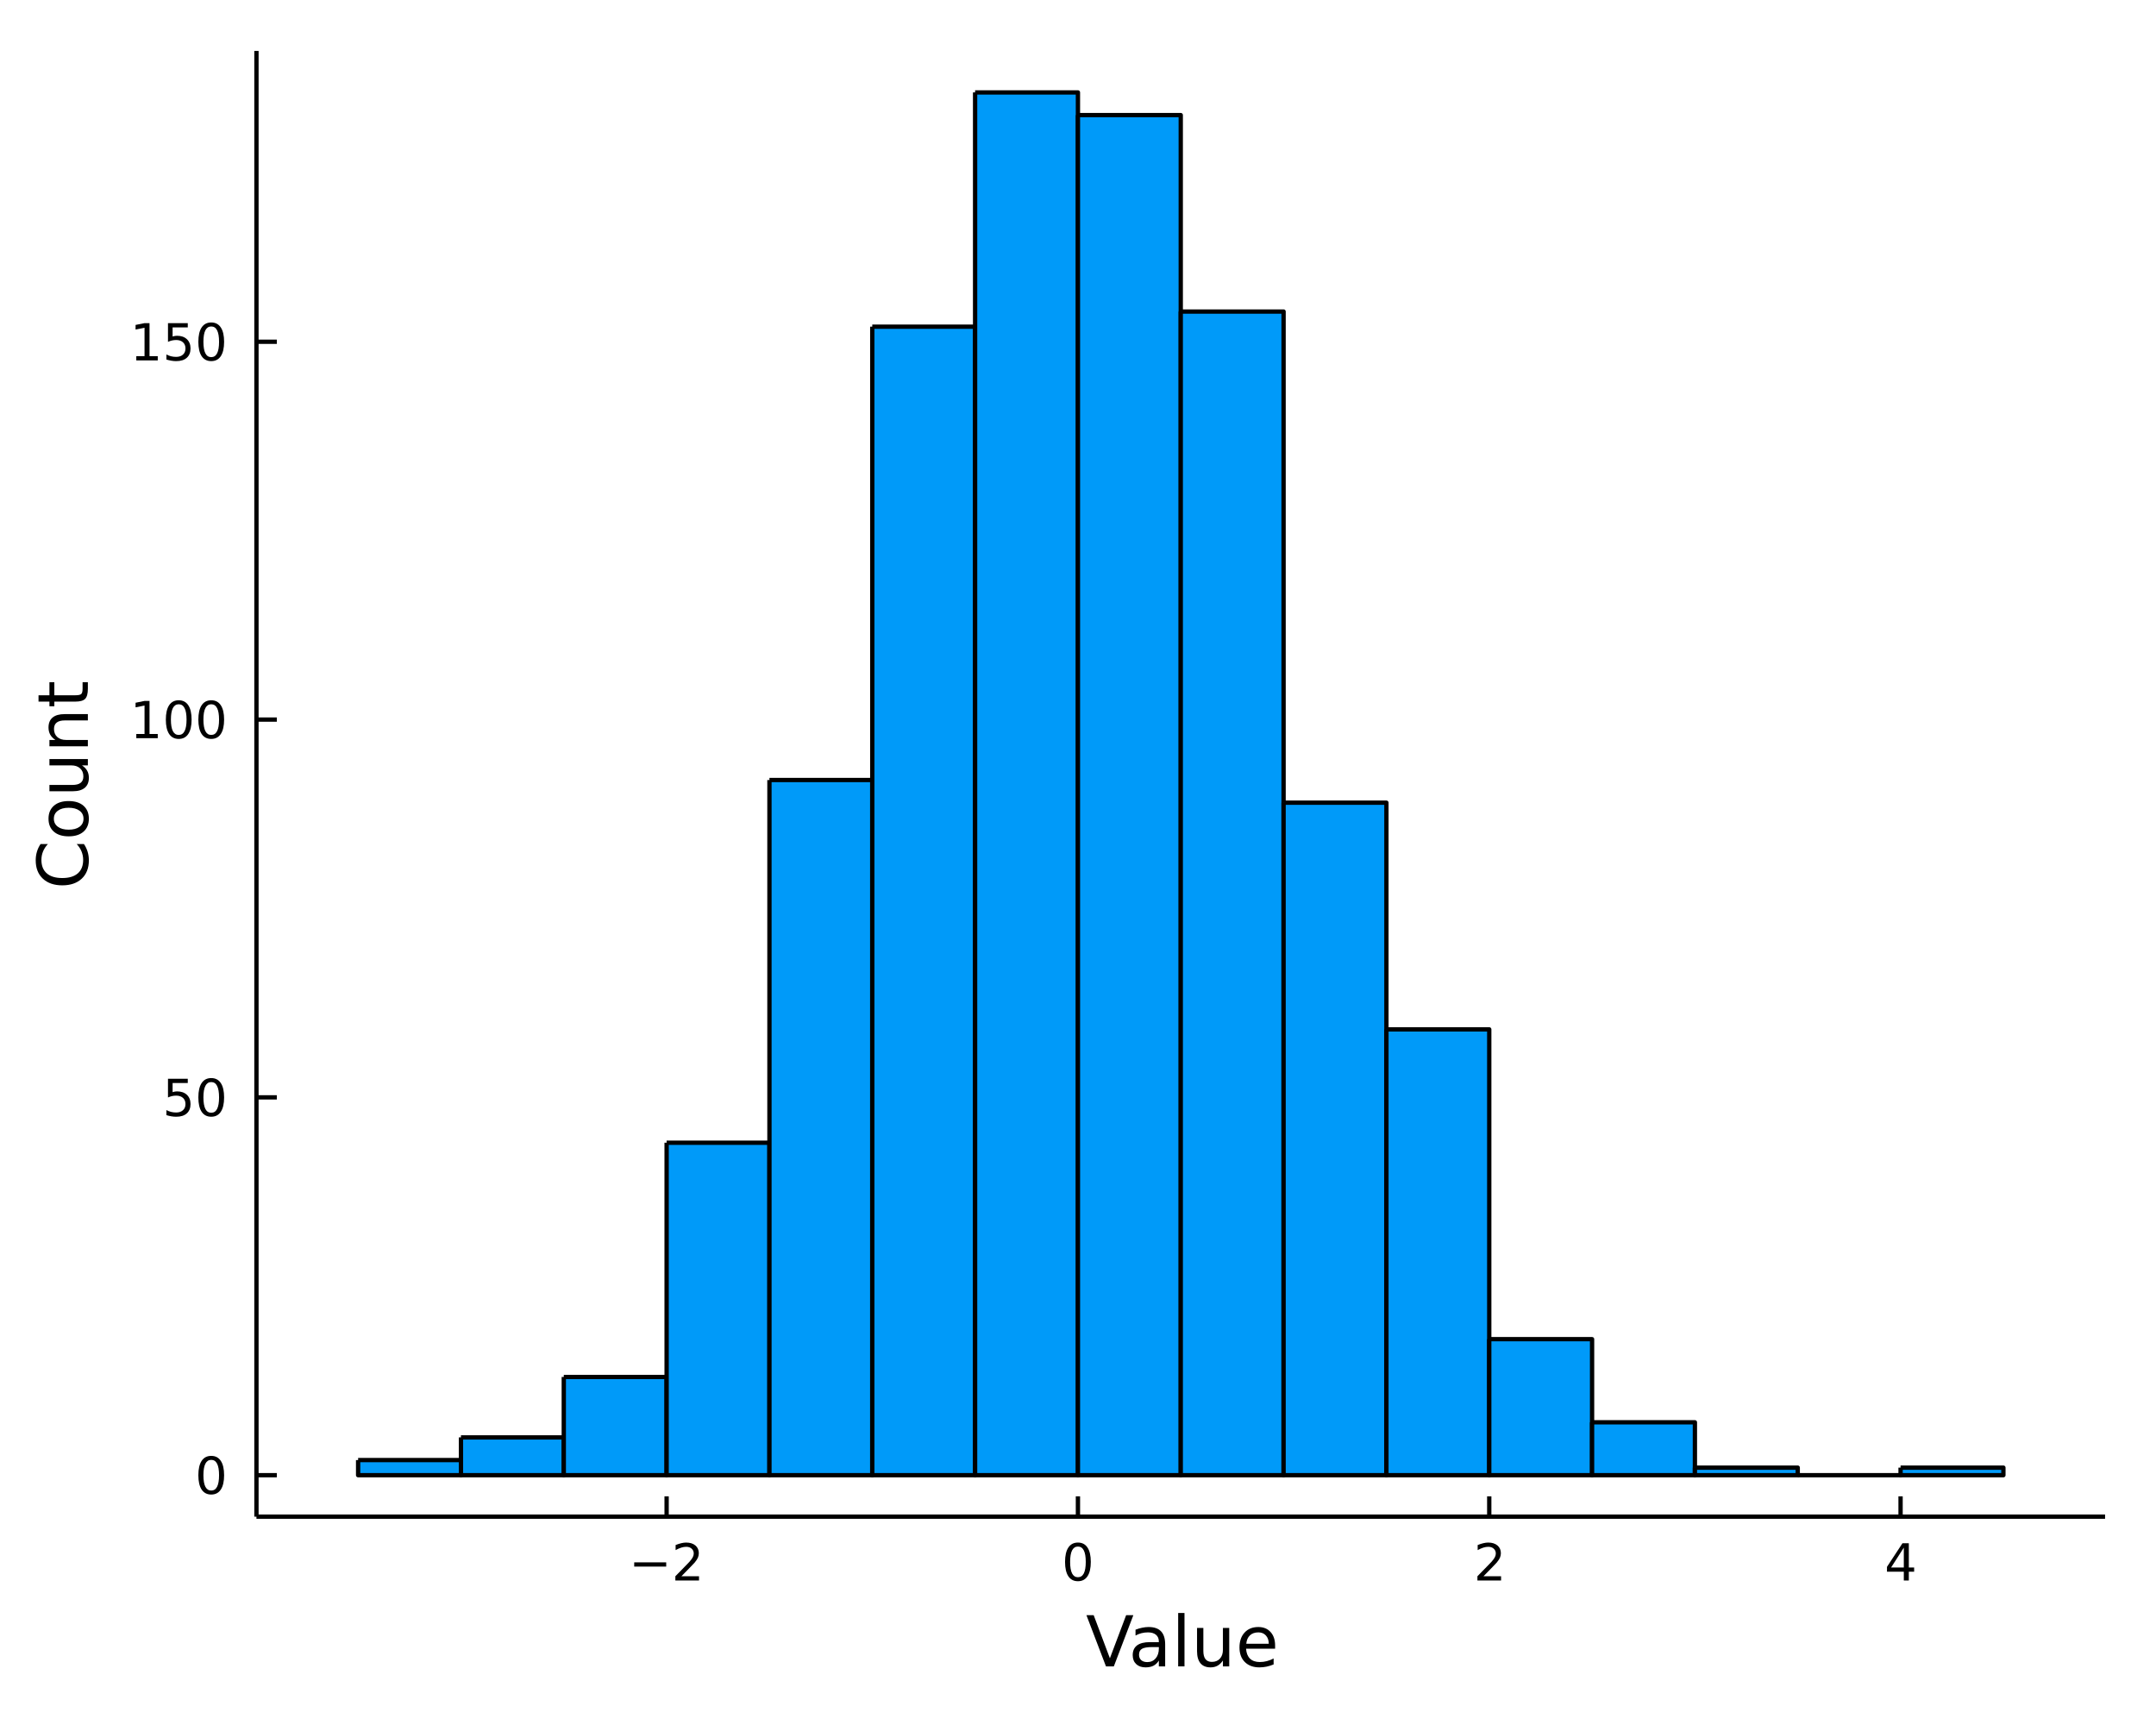 <?xml version="1.0" encoding="utf-8"?>
<svg xmlns="http://www.w3.org/2000/svg" xmlns:xlink="http://www.w3.org/1999/xlink" width="500" height="400" viewBox="0 0 2000 1600">
<rect x="0" y="0" width="2000" height="1600" fill="#333333" stroke="none"/>
<defs>
  <clipPath id="clip340">
    <rect x="0" y="0" width="2000" height="1600"/>
  </clipPath>
</defs>
<path clip-path="url(#clip340)" d="
M0 1600 L2000 1600 L2000 0 L0 0  Z
  " fill="#ffffff" fill-rule="evenodd" fill-opacity="1"/>
<defs>
  <clipPath id="clip341">
    <rect x="400" y="0" width="1401" height="1401"/>
  </clipPath>
</defs>
<path clip-path="url(#clip340)" d="
M237.893 1406.76 L1952.76 1406.76 L1952.76 47.244 L237.893 47.244  Z
  " fill="#ffffff" fill-rule="evenodd" fill-opacity="1"/>
<defs>
  <clipPath id="clip342">
    <rect x="237" y="47" width="1716" height="1361"/>
  </clipPath>
</defs>
<polyline clip-path="url(#clip340)" style="stroke:#000000; stroke-linecap:butt; stroke-linejoin:round; stroke-width:4; stroke-opacity:1; fill:none" points="
  237.893,1406.76 1952.76,1406.76 
  "/>
<polyline clip-path="url(#clip340)" style="stroke:#000000; stroke-linecap:butt; stroke-linejoin:round; stroke-width:4; stroke-opacity:1; fill:none" points="
  618.38,1406.76 618.38,1387.87 
  "/>
<polyline clip-path="url(#clip340)" style="stroke:#000000; stroke-linecap:butt; stroke-linejoin:round; stroke-width:4; stroke-opacity:1; fill:none" points="
  999.936,1406.76 999.936,1387.87 
  "/>
<polyline clip-path="url(#clip340)" style="stroke:#000000; stroke-linecap:butt; stroke-linejoin:round; stroke-width:4; stroke-opacity:1; fill:none" points="
  1381.49,1406.76 1381.49,1387.87 
  "/>
<polyline clip-path="url(#clip340)" style="stroke:#000000; stroke-linecap:butt; stroke-linejoin:round; stroke-width:4; stroke-opacity:1; fill:none" points="
  1763.05,1406.76 1763.05,1387.87 
  "/>
<path clip-path="url(#clip340)" d="M588.323 1449.14 L617.998 1449.14 L617.998 1453.07 L588.323 1453.07 L588.323 1449.14 Z" fill="#000000" fill-rule="evenodd" fill-opacity="1" /><path clip-path="url(#clip340)" d="M632.119 1462.03 L648.438 1462.03 L648.438 1465.96 L626.494 1465.96 L626.494 1462.03 Q629.156 1459.27 633.739 1454.64 Q638.346 1449.99 639.526 1448.65 Q641.771 1446.13 642.651 1444.39 Q643.554 1442.63 643.554 1440.94 Q643.554 1438.19 641.609 1436.45 Q639.688 1434.71 636.586 1434.71 Q634.387 1434.71 631.934 1435.48 Q629.503 1436.24 626.725 1437.79 L626.725 1433.07 Q629.549 1431.94 632.003 1431.36 Q634.457 1430.78 636.494 1430.78 Q641.864 1430.78 645.058 1433.46 Q648.253 1436.15 648.253 1440.64 Q648.253 1442.77 647.443 1444.69 Q646.656 1446.59 644.549 1449.18 Q643.971 1449.85 640.869 1453.07 Q637.767 1456.26 632.119 1462.03 Z" fill="#000000" fill-rule="evenodd" fill-opacity="1" /><path clip-path="url(#clip340)" d="M999.936 1434.48 Q996.325 1434.48 994.496 1438.05 Q992.69 1441.59 992.69 1448.72 Q992.69 1455.83 994.496 1459.39 Q996.325 1462.93 999.936 1462.93 Q1003.57 1462.93 1005.38 1459.39 Q1007.2 1455.83 1007.2 1448.72 Q1007.2 1441.59 1005.38 1438.05 Q1003.57 1434.48 999.936 1434.48 M999.936 1430.78 Q1005.75 1430.78 1008.8 1435.39 Q1011.88 1439.97 1011.88 1448.72 Q1011.88 1457.45 1008.8 1462.05 Q1005.75 1466.64 999.936 1466.64 Q994.126 1466.64 991.047 1462.05 Q987.991 1457.45 987.991 1448.72 Q987.991 1439.97 991.047 1435.39 Q994.126 1430.78 999.936 1430.78 Z" fill="#000000" fill-rule="evenodd" fill-opacity="1" /><path clip-path="url(#clip340)" d="M1376.14 1462.03 L1392.46 1462.03 L1392.46 1465.96 L1370.52 1465.96 L1370.52 1462.03 Q1373.18 1459.27 1377.76 1454.64 Q1382.37 1449.99 1383.55 1448.65 Q1385.8 1446.13 1386.68 1444.39 Q1387.58 1442.63 1387.58 1440.94 Q1387.58 1438.19 1385.63 1436.45 Q1383.71 1434.71 1380.61 1434.71 Q1378.41 1434.71 1375.96 1435.48 Q1373.53 1436.24 1370.75 1437.79 L1370.75 1433.07 Q1373.57 1431.94 1376.03 1431.36 Q1378.48 1430.78 1380.52 1430.78 Q1385.89 1430.78 1389.08 1433.46 Q1392.28 1436.15 1392.28 1440.64 Q1392.28 1442.77 1391.47 1444.69 Q1390.68 1446.59 1388.57 1449.18 Q1388 1449.85 1384.89 1453.07 Q1381.79 1456.26 1376.14 1462.03 Z" fill="#000000" fill-rule="evenodd" fill-opacity="1" /><path clip-path="url(#clip340)" d="M1766.06 1435.48 L1754.25 1453.93 L1766.06 1453.93 L1766.06 1435.48 M1764.83 1431.4 L1770.71 1431.4 L1770.71 1453.93 L1775.64 1453.93 L1775.64 1457.82 L1770.71 1457.82 L1770.71 1465.96 L1766.06 1465.96 L1766.06 1457.82 L1750.45 1457.82 L1750.45 1453.3 L1764.83 1431.4 Z" fill="#000000" fill-rule="evenodd" fill-opacity="1" /><path clip-path="url(#clip340)" d="M1025.95 1545.63 L1007.81 1498.11 L1014.53 1498.11 L1029.58 1538.12 L1044.67 1498.11 L1051.35 1498.11 L1033.24 1545.63 L1025.95 1545.63 Z" fill="#000000" fill-rule="evenodd" fill-opacity="1" /><path clip-path="url(#clip340)" d="M1069.18 1527.71 Q1062.08 1527.71 1059.34 1529.33 Q1056.61 1530.95 1056.61 1534.87 Q1056.61 1537.99 1058.64 1539.84 Q1060.71 1541.65 1064.24 1541.65 Q1069.11 1541.65 1072.04 1538.21 Q1075 1534.74 1075 1529.01 L1075 1527.71 L1069.18 1527.71 M1080.86 1525.29 L1080.86 1545.63 L1075 1545.63 L1075 1540.22 Q1073 1543.46 1070.01 1545.02 Q1067.01 1546.55 1062.68 1546.55 Q1057.21 1546.55 1053.96 1543.5 Q1050.75 1540.41 1050.75 1535.25 Q1050.75 1529.24 1054.76 1526.18 Q1058.8 1523.13 1066.79 1523.13 L1075 1523.13 L1075 1522.55 Q1075 1518.51 1072.33 1516.31 Q1069.69 1514.09 1064.88 1514.09 Q1061.83 1514.09 1058.93 1514.82 Q1056.03 1515.55 1053.36 1517.01 L1053.36 1511.6 Q1056.57 1510.36 1059.6 1509.76 Q1062.62 1509.12 1065.49 1509.12 Q1073.22 1509.12 1077.04 1513.13 Q1080.86 1517.14 1080.86 1525.29 Z" fill="#000000" fill-rule="evenodd" fill-opacity="1" /><path clip-path="url(#clip340)" d="M1092.92 1496.1 L1098.78 1496.1 L1098.78 1545.63 L1092.92 1545.63 L1092.92 1496.1 Z" fill="#000000" fill-rule="evenodd" fill-opacity="1" /><path clip-path="url(#clip340)" d="M1110.43 1531.56 L1110.43 1509.98 L1116.28 1509.98 L1116.28 1531.34 Q1116.28 1536.4 1118.26 1538.94 Q1120.23 1541.46 1124.18 1541.46 Q1128.92 1541.46 1131.66 1538.43 Q1134.43 1535.41 1134.43 1530.19 L1134.43 1509.98 L1140.28 1509.98 L1140.28 1545.63 L1134.43 1545.63 L1134.43 1540.15 Q1132.29 1543.4 1129.46 1544.99 Q1126.66 1546.55 1122.94 1546.55 Q1116.79 1546.55 1113.61 1542.73 Q1110.43 1538.91 1110.43 1531.56 M1125.16 1509.12 L1125.16 1509.12 Z" fill="#000000" fill-rule="evenodd" fill-opacity="1" /><path clip-path="url(#clip340)" d="M1182.84 1526.34 L1182.84 1529.2 L1155.91 1529.2 Q1156.29 1535.25 1159.54 1538.43 Q1162.82 1541.59 1168.64 1541.59 Q1172.02 1541.59 1175.17 1540.76 Q1178.35 1539.93 1181.47 1538.28 L1181.47 1543.81 Q1178.32 1545.15 1175.01 1545.85 Q1171.7 1546.55 1168.29 1546.55 Q1159.76 1546.55 1154.76 1541.59 Q1149.8 1536.62 1149.8 1528.15 Q1149.8 1519.4 1154.51 1514.28 Q1159.25 1509.12 1167.27 1509.12 Q1174.47 1509.12 1178.64 1513.77 Q1182.84 1518.38 1182.84 1526.34 M1176.98 1524.62 Q1176.92 1519.81 1174.28 1516.95 Q1171.67 1514.09 1167.34 1514.09 Q1162.44 1514.09 1159.48 1516.85 Q1156.55 1519.62 1156.1 1524.65 L1176.98 1524.62 Z" fill="#000000" fill-rule="evenodd" fill-opacity="1" /><polyline clip-path="url(#clip340)" style="stroke:#000000; stroke-linecap:butt; stroke-linejoin:round; stroke-width:4; stroke-opacity:1; fill:none" points="
  237.893,1406.76 237.893,47.244 
  "/>
<polyline clip-path="url(#clip340)" style="stroke:#000000; stroke-linecap:butt; stroke-linejoin:round; stroke-width:4; stroke-opacity:1; fill:none" points="
  237.893,1368.29 256.791,1368.29 
  "/>
<polyline clip-path="url(#clip340)" style="stroke:#000000; stroke-linecap:butt; stroke-linejoin:round; stroke-width:4; stroke-opacity:1; fill:none" points="
  237.893,1017.86 256.791,1017.86 
  "/>
<polyline clip-path="url(#clip340)" style="stroke:#000000; stroke-linecap:butt; stroke-linejoin:round; stroke-width:4; stroke-opacity:1; fill:none" points="
  237.893,667.431 256.791,667.431 
  "/>
<polyline clip-path="url(#clip340)" style="stroke:#000000; stroke-linecap:butt; stroke-linejoin:round; stroke-width:4; stroke-opacity:1; fill:none" points="
  237.893,317.003 256.791,317.003 
  "/>
<path clip-path="url(#clip340)" d="M195.949 1354.09 Q192.338 1354.09 190.509 1357.65 Q188.704 1361.19 188.704 1368.32 Q188.704 1375.43 190.509 1378.99 Q192.338 1382.53 195.949 1382.53 Q199.583 1382.53 201.389 1378.99 Q203.217 1375.43 203.217 1368.32 Q203.217 1361.19 201.389 1357.65 Q199.583 1354.09 195.949 1354.09 M195.949 1350.38 Q201.759 1350.38 204.815 1354.99 Q207.893 1359.57 207.893 1368.32 Q207.893 1377.05 204.815 1381.65 Q201.759 1386.24 195.949 1386.24 Q190.139 1386.24 187.06 1381.65 Q184.005 1377.05 184.005 1368.32 Q184.005 1359.57 187.06 1354.99 Q190.139 1350.38 195.949 1350.38 Z" fill="#000000" fill-rule="evenodd" fill-opacity="1" /><path clip-path="url(#clip340)" d="M155.833 1000.58 L174.19 1000.58 L174.19 1004.51 L160.116 1004.51 L160.116 1012.99 Q161.134 1012.64 162.153 1012.48 Q163.171 1012.29 164.19 1012.29 Q169.977 1012.29 173.356 1015.46 Q176.736 1018.63 176.736 1024.05 Q176.736 1029.63 173.264 1032.73 Q169.792 1035.81 163.472 1035.81 Q161.296 1035.81 159.028 1035.44 Q156.783 1035.07 154.375 1034.33 L154.375 1029.63 Q156.458 1030.76 158.681 1031.32 Q160.903 1031.88 163.38 1031.88 Q167.384 1031.88 169.722 1029.77 Q172.06 1027.66 172.06 1024.05 Q172.06 1020.44 169.722 1018.33 Q167.384 1016.23 163.38 1016.23 Q161.505 1016.23 159.63 1016.64 Q157.778 1017.06 155.833 1017.94 L155.833 1000.58 Z" fill="#000000" fill-rule="evenodd" fill-opacity="1" /><path clip-path="url(#clip340)" d="M195.949 1003.66 Q192.338 1003.66 190.509 1007.22 Q188.704 1010.76 188.704 1017.89 Q188.704 1025 190.509 1028.57 Q192.338 1032.11 195.949 1032.11 Q199.583 1032.11 201.389 1028.57 Q203.217 1025 203.217 1017.89 Q203.217 1010.76 201.389 1007.22 Q199.583 1003.66 195.949 1003.66 M195.949 999.954 Q201.759 999.954 204.815 1004.56 Q207.893 1009.14 207.893 1017.89 Q207.893 1026.62 204.815 1031.23 Q201.759 1035.81 195.949 1035.81 Q190.139 1035.81 187.06 1031.23 Q184.005 1026.62 184.005 1017.89 Q184.005 1009.14 187.06 1004.56 Q190.139 999.954 195.949 999.954 Z" fill="#000000" fill-rule="evenodd" fill-opacity="1" /><path clip-path="url(#clip340)" d="M126.435 680.776 L134.074 680.776 L134.074 654.41 L125.764 656.077 L125.764 651.818 L134.028 650.151 L138.704 650.151 L138.704 680.776 L146.343 680.776 L146.343 684.711 L126.435 684.711 L126.435 680.776 Z" fill="#000000" fill-rule="evenodd" fill-opacity="1" /><path clip-path="url(#clip340)" d="M165.787 653.23 Q162.176 653.23 160.347 656.795 Q158.542 660.336 158.542 667.466 Q158.542 674.572 160.347 678.137 Q162.176 681.679 165.787 681.679 Q169.421 681.679 171.227 678.137 Q173.056 674.572 173.056 667.466 Q173.056 660.336 171.227 656.795 Q169.421 653.23 165.787 653.23 M165.787 649.526 Q171.597 649.526 174.653 654.133 Q177.731 658.716 177.731 667.466 Q177.731 676.193 174.653 680.799 Q171.597 685.383 165.787 685.383 Q159.977 685.383 156.898 680.799 Q153.843 676.193 153.843 667.466 Q153.843 658.716 156.898 654.133 Q159.977 649.526 165.787 649.526 Z" fill="#000000" fill-rule="evenodd" fill-opacity="1" /><path clip-path="url(#clip340)" d="M195.949 653.23 Q192.338 653.23 190.509 656.795 Q188.704 660.336 188.704 667.466 Q188.704 674.572 190.509 678.137 Q192.338 681.679 195.949 681.679 Q199.583 681.679 201.389 678.137 Q203.217 674.572 203.217 667.466 Q203.217 660.336 201.389 656.795 Q199.583 653.23 195.949 653.23 M195.949 649.526 Q201.759 649.526 204.815 654.133 Q207.893 658.716 207.893 667.466 Q207.893 676.193 204.815 680.799 Q201.759 685.383 195.949 685.383 Q190.139 685.383 187.06 680.799 Q184.005 676.193 184.005 667.466 Q184.005 658.716 187.06 654.133 Q190.139 649.526 195.949 649.526 Z" fill="#000000" fill-rule="evenodd" fill-opacity="1" /><path clip-path="url(#clip340)" d="M126.435 330.348 L134.074 330.348 L134.074 303.983 L125.764 305.649 L125.764 301.39 L134.028 299.723 L138.704 299.723 L138.704 330.348 L146.343 330.348 L146.343 334.283 L126.435 334.283 L126.435 330.348 Z" fill="#000000" fill-rule="evenodd" fill-opacity="1" /><path clip-path="url(#clip340)" d="M155.833 299.723 L174.19 299.723 L174.19 303.659 L160.116 303.659 L160.116 312.131 Q161.134 311.784 162.153 311.622 Q163.171 311.436 164.19 311.436 Q169.977 311.436 173.356 314.608 Q176.736 317.779 176.736 323.196 Q176.736 328.774 173.264 331.876 Q169.792 334.955 163.472 334.955 Q161.296 334.955 159.028 334.584 Q156.783 334.214 154.375 333.473 L154.375 328.774 Q156.458 329.908 158.681 330.464 Q160.903 331.02 163.38 331.02 Q167.384 331.02 169.722 328.913 Q172.06 326.807 172.06 323.196 Q172.06 319.584 169.722 317.478 Q167.384 315.371 163.38 315.371 Q161.505 315.371 159.63 315.788 Q157.778 316.205 155.833 317.084 L155.833 299.723 Z" fill="#000000" fill-rule="evenodd" fill-opacity="1" /><path clip-path="url(#clip340)" d="M195.949 302.802 Q192.338 302.802 190.509 306.367 Q188.704 309.909 188.704 317.038 Q188.704 324.145 190.509 327.709 Q192.338 331.251 195.949 331.251 Q199.583 331.251 201.389 327.709 Q203.217 324.145 203.217 317.038 Q203.217 309.909 201.389 306.367 Q199.583 302.802 195.949 302.802 M195.949 299.098 Q201.759 299.098 204.815 303.705 Q207.893 308.288 207.893 317.038 Q207.893 325.765 204.815 330.371 Q201.759 334.955 195.949 334.955 Q190.139 334.955 187.06 330.371 Q184.005 325.765 184.005 317.038 Q184.005 308.288 187.06 303.705 Q190.139 299.098 195.949 299.098 Z" fill="#000000" fill-rule="evenodd" fill-opacity="1" /><path clip-path="url(#clip340)" d="M37.648 782.863 L44.428 782.863 Q41.404 786.11 39.908 789.802 Q38.412 793.462 38.412 797.6 Q38.412 805.748 43.409 810.076 Q48.375 814.405 57.796 814.405 Q67.185 814.405 72.182 810.076 Q77.148 805.748 77.148 797.6 Q77.148 793.462 75.652 789.802 Q74.156 786.11 71.132 782.863 L77.848 782.863 Q80.139 786.237 81.285 790.024 Q82.431 793.78 82.431 797.982 Q82.431 808.771 75.843 814.978 Q69.222 821.185 57.796 821.185 Q46.338 821.185 39.749 814.978 Q33.129 808.771 33.129 797.982 Q33.129 793.717 34.275 789.961 Q35.389 786.173 37.648 782.863 Z" fill="#000000" fill-rule="evenodd" fill-opacity="1" /><path clip-path="url(#clip340)" d="M49.966 759.374 Q49.966 764.084 53.658 766.821 Q57.319 769.559 63.716 769.559 Q70.114 769.559 73.806 766.853 Q77.466 764.116 77.466 759.374 Q77.466 754.695 73.774 751.958 Q70.082 749.22 63.716 749.22 Q57.382 749.22 53.69 751.958 Q49.966 754.695 49.966 759.374 M45.001 759.374 Q45.001 751.735 49.966 747.374 Q54.931 743.014 63.716 743.014 Q72.469 743.014 77.466 747.374 Q82.431 751.735 82.431 759.374 Q82.431 767.044 77.466 771.405 Q72.469 775.733 63.716 775.733 Q54.931 775.733 49.966 771.405 Q45.001 767.044 45.001 759.374 Z" fill="#000000" fill-rule="evenodd" fill-opacity="1" /><path clip-path="url(#clip340)" d="M67.44 733.911 L45.86 733.911 L45.86 728.054 L67.217 728.054 Q72.278 728.054 74.824 726.081 Q77.339 724.108 77.339 720.161 Q77.339 715.418 74.315 712.681 Q71.291 709.912 66.071 709.912 L45.86 709.912 L45.86 704.056 L81.508 704.056 L81.508 709.912 L76.034 709.912 Q79.28 712.045 80.872 714.877 Q82.431 717.678 82.431 721.402 Q82.431 727.545 78.612 730.728 Q74.792 733.911 67.44 733.911 M45.001 719.174 L45.001 719.174 Z" fill="#000000" fill-rule="evenodd" fill-opacity="1" /><path clip-path="url(#clip340)" d="M59.992 662.36 L81.508 662.36 L81.508 668.217 L60.183 668.217 Q55.122 668.217 52.608 670.19 Q50.093 672.163 50.093 676.11 Q50.093 680.853 53.117 683.59 Q56.141 686.327 61.361 686.327 L81.508 686.327 L81.508 692.215 L45.86 692.215 L45.86 686.327 L51.398 686.327 Q48.184 684.226 46.592 681.394 Q45.001 678.529 45.001 674.805 Q45.001 668.662 48.82 665.511 Q52.608 662.36 59.992 662.36 Z" fill="#000000" fill-rule="evenodd" fill-opacity="1" /><path clip-path="url(#clip340)" d="M35.739 644.886 L45.86 644.886 L45.86 632.823 L50.412 632.823 L50.412 644.886 L69.763 644.886 Q74.124 644.886 75.365 643.709 Q76.607 642.499 76.607 638.839 L76.607 632.823 L81.508 632.823 L81.508 638.839 Q81.508 645.618 78.994 648.197 Q76.447 650.775 69.763 650.775 L50.412 650.775 L50.412 655.071 L45.86 655.071 L45.86 650.775 L35.739 650.775 L35.739 644.886 Z" fill="#000000" fill-rule="evenodd" fill-opacity="1" /><path clip-path="url(#clip342)" d="
M332.214 1354.27 L332.214 1368.29 L427.603 1368.29 L427.603 1354.27 L332.214 1354.27 L332.214 1354.27  Z
  " fill="#009af9" fill-rule="evenodd" fill-opacity="1"/>
<polyline clip-path="url(#clip342)" style="stroke:#000000; stroke-linecap:butt; stroke-linejoin:round; stroke-width:4; stroke-opacity:1; fill:none" points="
  332.214,1354.27 332.214,1368.29 427.603,1368.29 427.603,1354.27 332.214,1354.27 
  "/>
<path clip-path="url(#clip342)" d="
M427.603 1333.24 L427.603 1368.29 L522.992 1368.29 L522.992 1333.24 L427.603 1333.24 L427.603 1333.24  Z
  " fill="#009af9" fill-rule="evenodd" fill-opacity="1"/>
<polyline clip-path="url(#clip342)" style="stroke:#000000; stroke-linecap:butt; stroke-linejoin:round; stroke-width:4; stroke-opacity:1; fill:none" points="
  427.603,1333.24 427.603,1368.29 522.992,1368.29 522.992,1333.24 427.603,1333.24 
  "/>
<path clip-path="url(#clip342)" d="
M522.992 1277.18 L522.992 1368.29 L618.38 1368.29 L618.38 1277.18 L522.992 1277.18 L522.992 1277.18  Z
  " fill="#009af9" fill-rule="evenodd" fill-opacity="1"/>
<polyline clip-path="url(#clip342)" style="stroke:#000000; stroke-linecap:butt; stroke-linejoin:round; stroke-width:4; stroke-opacity:1; fill:none" points="
  522.992,1277.18 522.992,1368.29 618.38,1368.29 618.38,1277.18 522.992,1277.18 
  "/>
<path clip-path="url(#clip342)" d="
M618.38 1059.91 L618.38 1368.29 L713.769 1368.29 L713.769 1059.91 L618.38 1059.91 L618.38 1059.91  Z
  " fill="#009af9" fill-rule="evenodd" fill-opacity="1"/>
<polyline clip-path="url(#clip342)" style="stroke:#000000; stroke-linecap:butt; stroke-linejoin:round; stroke-width:4; stroke-opacity:1; fill:none" points="
  618.38,1059.91 618.38,1368.29 713.769,1368.29 713.769,1059.91 618.38,1059.91 
  "/>
<path clip-path="url(#clip342)" d="
M713.769 723.5 L713.769 1368.29 L809.158 1368.29 L809.158 723.5 L713.769 723.5 L713.769 723.5  Z
  " fill="#009af9" fill-rule="evenodd" fill-opacity="1"/>
<polyline clip-path="url(#clip342)" style="stroke:#000000; stroke-linecap:butt; stroke-linejoin:round; stroke-width:4; stroke-opacity:1; fill:none" points="
  713.769,723.5 713.769,1368.29 809.158,1368.29 809.158,723.5 713.769,723.5 
  "/>
<path clip-path="url(#clip342)" d="
M809.158 302.986 L809.158 1368.29 L904.547 1368.29 L904.547 302.986 L809.158 302.986 L809.158 302.986  Z
  " fill="#009af9" fill-rule="evenodd" fill-opacity="1"/>
<polyline clip-path="url(#clip342)" style="stroke:#000000; stroke-linecap:butt; stroke-linejoin:round; stroke-width:4; stroke-opacity:1; fill:none" points="
  809.158,302.986 809.158,1368.29 904.547,1368.29 904.547,302.986 809.158,302.986 
  "/>
<path clip-path="url(#clip342)" d="
M904.547 85.721 L904.547 1368.29 L999.936 1368.29 L999.936 85.721 L904.547 85.721 L904.547 85.721  Z
  " fill="#009af9" fill-rule="evenodd" fill-opacity="1"/>
<polyline clip-path="url(#clip342)" style="stroke:#000000; stroke-linecap:butt; stroke-linejoin:round; stroke-width:4; stroke-opacity:1; fill:none" points="
  904.547,85.721 904.547,1368.29 999.936,1368.29 999.936,85.721 904.547,85.721 
  "/>
<path clip-path="url(#clip342)" d="
M999.936 106.747 L999.936 1368.29 L1095.32 1368.29 L1095.32 106.747 L999.936 106.747 L999.936 106.747  Z
  " fill="#009af9" fill-rule="evenodd" fill-opacity="1"/>
<polyline clip-path="url(#clip342)" style="stroke:#000000; stroke-linecap:butt; stroke-linejoin:round; stroke-width:4; stroke-opacity:1; fill:none" points="
  999.936,106.747 999.936,1368.29 1095.32,1368.29 1095.32,106.747 999.936,106.747 
  "/>
<path clip-path="url(#clip342)" d="
M1095.32 288.969 L1095.32 1368.29 L1190.71 1368.29 L1190.71 288.969 L1095.32 288.969 L1095.32 288.969  Z
  " fill="#009af9" fill-rule="evenodd" fill-opacity="1"/>
<polyline clip-path="url(#clip342)" style="stroke:#000000; stroke-linecap:butt; stroke-linejoin:round; stroke-width:4; stroke-opacity:1; fill:none" points="
  1095.32,288.969 1095.32,1368.29 1190.71,1368.29 1190.71,288.969 1095.32,288.969 
  "/>
<path clip-path="url(#clip342)" d="
M1190.71 744.525 L1190.71 1368.29 L1286.1 1368.29 L1286.1 744.525 L1190.71 744.525 L1190.71 744.525  Z
  " fill="#009af9" fill-rule="evenodd" fill-opacity="1"/>
<polyline clip-path="url(#clip342)" style="stroke:#000000; stroke-linecap:butt; stroke-linejoin:round; stroke-width:4; stroke-opacity:1; fill:none" points="
  1190.71,744.525 1190.71,1368.29 1286.1,1368.29 1286.1,744.525 1190.71,744.525 
  "/>
<path clip-path="url(#clip342)" d="
M1286.1 954.782 L1286.1 1368.29 L1381.49 1368.29 L1381.49 954.782 L1286.1 954.782 L1286.1 954.782  Z
  " fill="#009af9" fill-rule="evenodd" fill-opacity="1"/>
<polyline clip-path="url(#clip342)" style="stroke:#000000; stroke-linecap:butt; stroke-linejoin:round; stroke-width:4; stroke-opacity:1; fill:none" points="
  1286.1,954.782 1286.1,1368.29 1381.49,1368.29 1381.49,954.782 1286.1,954.782 
  "/>
<path clip-path="url(#clip342)" d="
M1381.49 1242.13 L1381.49 1368.29 L1476.88 1368.29 L1476.88 1242.13 L1381.49 1242.13 L1381.49 1242.13  Z
  " fill="#009af9" fill-rule="evenodd" fill-opacity="1"/>
<polyline clip-path="url(#clip342)" style="stroke:#000000; stroke-linecap:butt; stroke-linejoin:round; stroke-width:4; stroke-opacity:1; fill:none" points="
  1381.49,1242.13 1381.49,1368.29 1476.88,1368.29 1476.88,1242.13 1381.49,1242.13 
  "/>
<path clip-path="url(#clip342)" d="
M1476.88 1319.23 L1476.88 1368.29 L1572.27 1368.29 L1572.27 1319.23 L1476.88 1319.23 L1476.88 1319.23  Z
  " fill="#009af9" fill-rule="evenodd" fill-opacity="1"/>
<polyline clip-path="url(#clip342)" style="stroke:#000000; stroke-linecap:butt; stroke-linejoin:round; stroke-width:4; stroke-opacity:1; fill:none" points="
  1476.88,1319.23 1476.88,1368.29 1572.27,1368.29 1572.27,1319.23 1476.88,1319.23 
  "/>
<path clip-path="url(#clip342)" d="
M1572.27 1361.28 L1572.27 1368.29 L1667.66 1368.29 L1667.66 1361.28 L1572.27 1361.28 L1572.27 1361.28  Z
  " fill="#009af9" fill-rule="evenodd" fill-opacity="1"/>
<polyline clip-path="url(#clip342)" style="stroke:#000000; stroke-linecap:butt; stroke-linejoin:round; stroke-width:4; stroke-opacity:1; fill:none" points="
  1572.27,1361.28 1572.27,1368.29 1667.66,1368.29 1667.66,1361.28 1572.27,1361.28 
  "/>
<path clip-path="url(#clip342)" d="
M1667.66 1368.29 L1667.66 1368.29 L1763.05 1368.29 L1763.05 1368.29 L1667.66 1368.29 L1667.66 1368.29  Z
  " fill="#009af9" fill-rule="evenodd" fill-opacity="1"/>
<polyline clip-path="url(#clip342)" style="stroke:#000000; stroke-linecap:butt; stroke-linejoin:round; stroke-width:4; stroke-opacity:1; fill:none" points="
  1667.66,1368.29 1667.66,1368.29 1763.05,1368.29 1667.66,1368.29 
  "/>
<path clip-path="url(#clip342)" d="
M1763.05 1361.28 L1763.05 1368.29 L1858.44 1368.29 L1858.44 1361.28 L1763.05 1361.28 L1763.05 1361.28  Z
  " fill="#009af9" fill-rule="evenodd" fill-opacity="1"/>
<polyline clip-path="url(#clip342)" style="stroke:#000000; stroke-linecap:butt; stroke-linejoin:round; stroke-width:4; stroke-opacity:1; fill:none" points="
  1763.05,1361.28 1763.05,1368.29 1858.44,1368.29 1858.44,1361.28 1763.05,1361.28 
  "/>
<circle clip-path="url(#clip342)" style="fill:#009af9; stroke:none; fill-opacity:0" cx="379.908" cy="1354.27" r="2"/>
<circle clip-path="url(#clip342)" style="fill:#009af9; stroke:none; fill-opacity:0" cx="475.297" cy="1333.24" r="2"/>
<circle clip-path="url(#clip342)" style="fill:#009af9; stroke:none; fill-opacity:0" cx="570.686" cy="1277.18" r="2"/>
<circle clip-path="url(#clip342)" style="fill:#009af9; stroke:none; fill-opacity:0" cx="666.075" cy="1059.91" r="2"/>
<circle clip-path="url(#clip342)" style="fill:#009af9; stroke:none; fill-opacity:0" cx="761.464" cy="723.5" r="2"/>
<circle clip-path="url(#clip342)" style="fill:#009af9; stroke:none; fill-opacity:0" cx="856.853" cy="302.986" r="2"/>
<circle clip-path="url(#clip342)" style="fill:#009af9; stroke:none; fill-opacity:0" cx="952.241" cy="85.721" r="2"/>
<circle clip-path="url(#clip342)" style="fill:#009af9; stroke:none; fill-opacity:0" cx="1047.63" cy="106.747" r="2"/>
<circle clip-path="url(#clip342)" style="fill:#009af9; stroke:none; fill-opacity:0" cx="1143.02" cy="288.969" r="2"/>
<circle clip-path="url(#clip342)" style="fill:#009af9; stroke:none; fill-opacity:0" cx="1238.41" cy="744.525" r="2"/>
<circle clip-path="url(#clip342)" style="fill:#009af9; stroke:none; fill-opacity:0" cx="1333.8" cy="954.782" r="2"/>
<circle clip-path="url(#clip342)" style="fill:#009af9; stroke:none; fill-opacity:0" cx="1429.19" cy="1242.13" r="2"/>
<circle clip-path="url(#clip342)" style="fill:#009af9; stroke:none; fill-opacity:0" cx="1524.57" cy="1319.23" r="2"/>
<circle clip-path="url(#clip342)" style="fill:#009af9; stroke:none; fill-opacity:0" cx="1619.96" cy="1361.28" r="2"/>
<circle clip-path="url(#clip342)" style="fill:#009af9; stroke:none; fill-opacity:0" cx="1715.35" cy="1368.29" r="2"/>
<circle clip-path="url(#clip342)" style="fill:#009af9; stroke:none; fill-opacity:0" cx="1810.74" cy="1361.28" r="2"/>
</svg>
